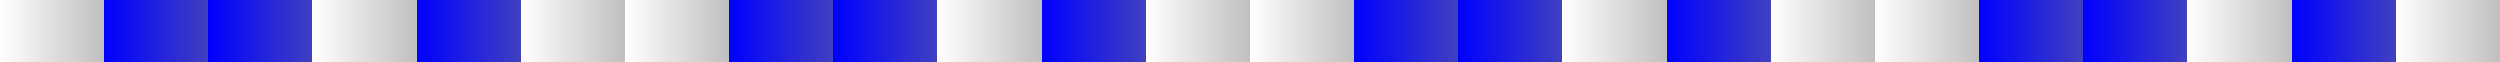 <?xml version="1.0" encoding="UTF-8"?>
<svg xmlns="http://www.w3.org/2000/svg" xmlns:xlink="http://www.w3.org/1999/xlink" width="600pt" height="15pt" viewBox="0 0 600 15" version="1.1" shape-rendering="crispEdges">
<rect x="0" y="0" width="600" height="15" fill="#808080" stroke="none"/>
<defs>
<linearGradient id="linear0" gradientUnits="userSpaceOnUse" x1="25" y1="0" x2="50" y2="0" >
<stop offset="0" style="stop-color:rgb(0%,0%,100%);stop-opacity:1;"/>
<stop offset="1" style="stop-color:rgb(0%,0%,100%);stop-opacity:0.5;"/>
</linearGradient>
<linearGradient id="linear1" gradientUnits="userSpaceOnUse" x1="0" y1="0" x2="25" y2="0" >
<stop offset="0" style="stop-color:rgb(100%,100%,100%);stop-opacity:1;"/>
<stop offset="1" style="stop-color:rgb(100%,100%,100%);stop-opacity:0.5;"/>
</linearGradient>
<linearGradient id="linear2" gradientUnits="userSpaceOnUse" x1="50" y1="0" x2="75" y2="0" >
<stop offset="0" style="stop-color:rgb(0%,0%,100%);stop-opacity:1;"/>
<stop offset="1" style="stop-color:rgb(0%,0%,100%);stop-opacity:0.5;"/>
</linearGradient>
<linearGradient id="linear3" gradientUnits="userSpaceOnUse" x1="75" y1="0" x2="100" y2="0" >
<stop offset="0" style="stop-color:rgb(100%,100%,100%);stop-opacity:1;"/>
<stop offset="1" style="stop-color:rgb(100%,100%,100%);stop-opacity:0.5;"/>
</linearGradient>
<linearGradient id="linear4" gradientUnits="userSpaceOnUse" x1="100" y1="0" x2="125" y2="0" >
<stop offset="0" style="stop-color:rgb(0%,0%,100%);stop-opacity:1;"/>
<stop offset="1" style="stop-color:rgb(0%,0%,100%);stop-opacity:0.5;"/>
</linearGradient>
<linearGradient id="linear5" gradientUnits="userSpaceOnUse" x1="125" y1="0" x2="150" y2="0" >
<stop offset="0" style="stop-color:rgb(100%,100%,100%);stop-opacity:1;"/>
<stop offset="1" style="stop-color:rgb(100%,100%,100%);stop-opacity:0.5;"/>
</linearGradient>
<linearGradient id="linear6" gradientUnits="userSpaceOnUse" x1="175" y1="0" x2="200" y2="0" >
<stop offset="0" style="stop-color:rgb(0%,0%,100%);stop-opacity:1;"/>
<stop offset="1" style="stop-color:rgb(0%,0%,100%);stop-opacity:0.5;"/>
</linearGradient>
<linearGradient id="linear7" gradientUnits="userSpaceOnUse" x1="150" y1="0" x2="175" y2="0" >
<stop offset="0" style="stop-color:rgb(100%,100%,100%);stop-opacity:1;"/>
<stop offset="1" style="stop-color:rgb(100%,100%,100%);stop-opacity:0.5;"/>
</linearGradient>
<linearGradient id="linear8" gradientUnits="userSpaceOnUse" x1="200" y1="0" x2="225" y2="0" >
<stop offset="0" style="stop-color:rgb(0%,0%,100%);stop-opacity:1;"/>
<stop offset="1" style="stop-color:rgb(0%,0%,100%);stop-opacity:0.5;"/>
</linearGradient>
<linearGradient id="linear9" gradientUnits="userSpaceOnUse" x1="225" y1="0" x2="250" y2="0" >
<stop offset="0" style="stop-color:rgb(100%,100%,100%);stop-opacity:1;"/>
<stop offset="1" style="stop-color:rgb(100%,100%,100%);stop-opacity:0.5;"/>
</linearGradient>
<linearGradient id="linear10" gradientUnits="userSpaceOnUse" x1="250" y1="0" x2="275" y2="0" >
<stop offset="0" style="stop-color:rgb(0%,0%,100%);stop-opacity:1;"/>
<stop offset="1" style="stop-color:rgb(0%,0%,100%);stop-opacity:0.5;"/>
</linearGradient>
<linearGradient id="linear11" gradientUnits="userSpaceOnUse" x1="275" y1="0" x2="300" y2="0" >
<stop offset="0" style="stop-color:rgb(100%,100%,100%);stop-opacity:1;"/>
<stop offset="1" style="stop-color:rgb(100%,100%,100%);stop-opacity:0.5;"/>
</linearGradient>
<linearGradient id="linear12" gradientUnits="userSpaceOnUse" x1="325" y1="0" x2="350" y2="0" >
<stop offset="0" style="stop-color:rgb(0%,0%,100%);stop-opacity:1;"/>
<stop offset="1" style="stop-color:rgb(0%,0%,100%);stop-opacity:0.5;"/>
</linearGradient>
<linearGradient id="linear13" gradientUnits="userSpaceOnUse" x1="300" y1="0" x2="325" y2="0" >
<stop offset="0" style="stop-color:rgb(100%,100%,100%);stop-opacity:1;"/>
<stop offset="1" style="stop-color:rgb(100%,100%,100%);stop-opacity:0.5;"/>
</linearGradient>
<linearGradient id="linear14" gradientUnits="userSpaceOnUse" x1="350" y1="0" x2="375" y2="0" >
<stop offset="0" style="stop-color:rgb(0%,0%,100%);stop-opacity:1;"/>
<stop offset="1" style="stop-color:rgb(0%,0%,100%);stop-opacity:0.5;"/>
</linearGradient>
<linearGradient id="linear15" gradientUnits="userSpaceOnUse" x1="375" y1="0" x2="400" y2="0" >
<stop offset="0" style="stop-color:rgb(100%,100%,100%);stop-opacity:1;"/>
<stop offset="1" style="stop-color:rgb(100%,100%,100%);stop-opacity:0.5;"/>
</linearGradient>
<linearGradient id="linear16" gradientUnits="userSpaceOnUse" x1="400" y1="0" x2="425" y2="0" >
<stop offset="0" style="stop-color:rgb(0%,0%,100%);stop-opacity:1;"/>
<stop offset="1" style="stop-color:rgb(0%,0%,100%);stop-opacity:0.5;"/>
</linearGradient>
<linearGradient id="linear17" gradientUnits="userSpaceOnUse" x1="425" y1="0" x2="450" y2="0" >
<stop offset="0" style="stop-color:rgb(100%,100%,100%);stop-opacity:1;"/>
<stop offset="1" style="stop-color:rgb(100%,100%,100%);stop-opacity:0.5;"/>
</linearGradient>
<linearGradient id="linear18" gradientUnits="userSpaceOnUse" x1="475" y1="0" x2="500" y2="0" >
<stop offset="0" style="stop-color:rgb(0%,0%,100%);stop-opacity:1;"/>
<stop offset="1" style="stop-color:rgb(0%,0%,100%);stop-opacity:0.5;"/>
</linearGradient>
<linearGradient id="linear19" gradientUnits="userSpaceOnUse" x1="450" y1="0" x2="475" y2="0" >
<stop offset="0" style="stop-color:rgb(100%,100%,100%);stop-opacity:1;"/>
<stop offset="1" style="stop-color:rgb(100%,100%,100%);stop-opacity:0.5;"/>
</linearGradient>
<linearGradient id="linear20" gradientUnits="userSpaceOnUse" x1="500" y1="0" x2="525" y2="0" >
<stop offset="0" style="stop-color:rgb(0%,0%,100%);stop-opacity:1;"/>
<stop offset="1" style="stop-color:rgb(0%,0%,100%);stop-opacity:0.5;"/>
</linearGradient>
<linearGradient id="linear21" gradientUnits="userSpaceOnUse" x1="525" y1="0" x2="550" y2="0" >
<stop offset="0" style="stop-color:rgb(100%,100%,100%);stop-opacity:1;"/>
<stop offset="1" style="stop-color:rgb(100%,100%,100%);stop-opacity:0.5;"/>
</linearGradient>
<linearGradient id="linear22" gradientUnits="userSpaceOnUse" x1="550" y1="0" x2="575" y2="0" >
<stop offset="0" style="stop-color:rgb(0%,0%,100%);stop-opacity:1;"/>
<stop offset="1" style="stop-color:rgb(0%,0%,100%);stop-opacity:0.5;"/>
</linearGradient>
<linearGradient id="linear23" gradientUnits="userSpaceOnUse" x1="575" y1="0" x2="600" y2="0" >
<stop offset="0" style="stop-color:rgb(100%,100%,100%);stop-opacity:1;"/>
<stop offset="1" style="stop-color:rgb(100%,100%,100%);stop-opacity:0.5;"/>
</linearGradient>
</defs>
<g id="surface189">
<path style=" stroke:none;fill-rule:nonzero;fill:url(#linear0);" d="M 25 0 L 50 0 L 50 15 L 25 15 Z M 25 0 "/>
<path style=" stroke:none;fill-rule:nonzero;fill:url(#linear1);" d="M 0 0 L 25 0 L 25 15 L 0 15 Z M 0 0 "/>
<path style=" stroke:none;fill-rule:nonzero;fill:url(#linear2);" d="M 50 0 L 75 0 L 75 15 L 50 15 Z M 50 0 "/>
<path style=" stroke:none;fill-rule:nonzero;fill:url(#linear3);" d="M 75 0 L 100 0 L 100 15 L 75 15 Z M 75 0 "/>
<path style=" stroke:none;fill-rule:nonzero;fill:url(#linear4);" d="M 100 0 L 125 0 L 125 15 L 100 15 Z M 100 0 "/>
<path style=" stroke:none;fill-rule:nonzero;fill:url(#linear5);" d="M 125 0 L 150 0 L 150 15 L 125 15 Z M 125 0 "/>
<path style=" stroke:none;fill-rule:nonzero;fill:url(#linear6);" d="M 175 0 L 200 0 L 200 15 L 175 15 Z M 175 0 "/>
<path style=" stroke:none;fill-rule:nonzero;fill:url(#linear7);" d="M 150 0 L 175 0 L 175 15 L 150 15 Z M 150 0 "/>
<path style=" stroke:none;fill-rule:nonzero;fill:url(#linear8);" d="M 200 0 L 225 0 L 225 15 L 200 15 Z M 200 0 "/>
<path style=" stroke:none;fill-rule:nonzero;fill:url(#linear9);" d="M 225 0 L 250 0 L 250 15 L 225 15 Z M 225 0 "/>
<path style=" stroke:none;fill-rule:nonzero;fill:url(#linear10);" d="M 250 0 L 275 0 L 275 15 L 250 15 Z M 250 0 "/>
<path style=" stroke:none;fill-rule:nonzero;fill:url(#linear11);" d="M 275 0 L 300 0 L 300 15 L 275 15 Z M 275 0 "/>
<path style=" stroke:none;fill-rule:nonzero;fill:url(#linear12);" d="M 325 0 L 350 0 L 350 15 L 325 15 Z M 325 0 "/>
<path style=" stroke:none;fill-rule:nonzero;fill:url(#linear13);" d="M 300 0 L 325 0 L 325 15 L 300 15 Z M 300 0 "/>
<path style=" stroke:none;fill-rule:nonzero;fill:url(#linear14);" d="M 350 0 L 375 0 L 375 15 L 350 15 Z M 350 0 "/>
<path style=" stroke:none;fill-rule:nonzero;fill:url(#linear15);" d="M 375 0 L 400 0 L 400 15 L 375 15 Z M 375 0 "/>
<path style=" stroke:none;fill-rule:nonzero;fill:url(#linear16);" d="M 400 0 L 425 0 L 425 15 L 400 15 Z M 400 0 "/>
<path style=" stroke:none;fill-rule:nonzero;fill:url(#linear17);" d="M 425 0 L 450 0 L 450 15 L 425 15 Z M 425 0 "/>
<path style=" stroke:none;fill-rule:nonzero;fill:url(#linear18);" d="M 475 0 L 500 0 L 500 15 L 475 15 Z M 475 0 "/>
<path style=" stroke:none;fill-rule:nonzero;fill:url(#linear19);" d="M 450 0 L 475 0 L 475 15 L 450 15 Z M 450 0 "/>
<path style=" stroke:none;fill-rule:nonzero;fill:url(#linear20);" d="M 500 0 L 525 0 L 525 15 L 500 15 Z M 500 0 "/>
<path style=" stroke:none;fill-rule:nonzero;fill:url(#linear21);" d="M 525 0 L 550 0 L 550 15 L 525 15 Z M 525 0 "/>
<path style=" stroke:none;fill-rule:nonzero;fill:url(#linear22);" d="M 550 0 L 575 0 L 575 15 L 550 15 Z M 550 0 "/>
<path style=" stroke:none;fill-rule:nonzero;fill:url(#linear23);" d="M 575 0 L 600 0 L 600 15 L 575 15 Z M 575 0 "/>
</g>
</svg>
